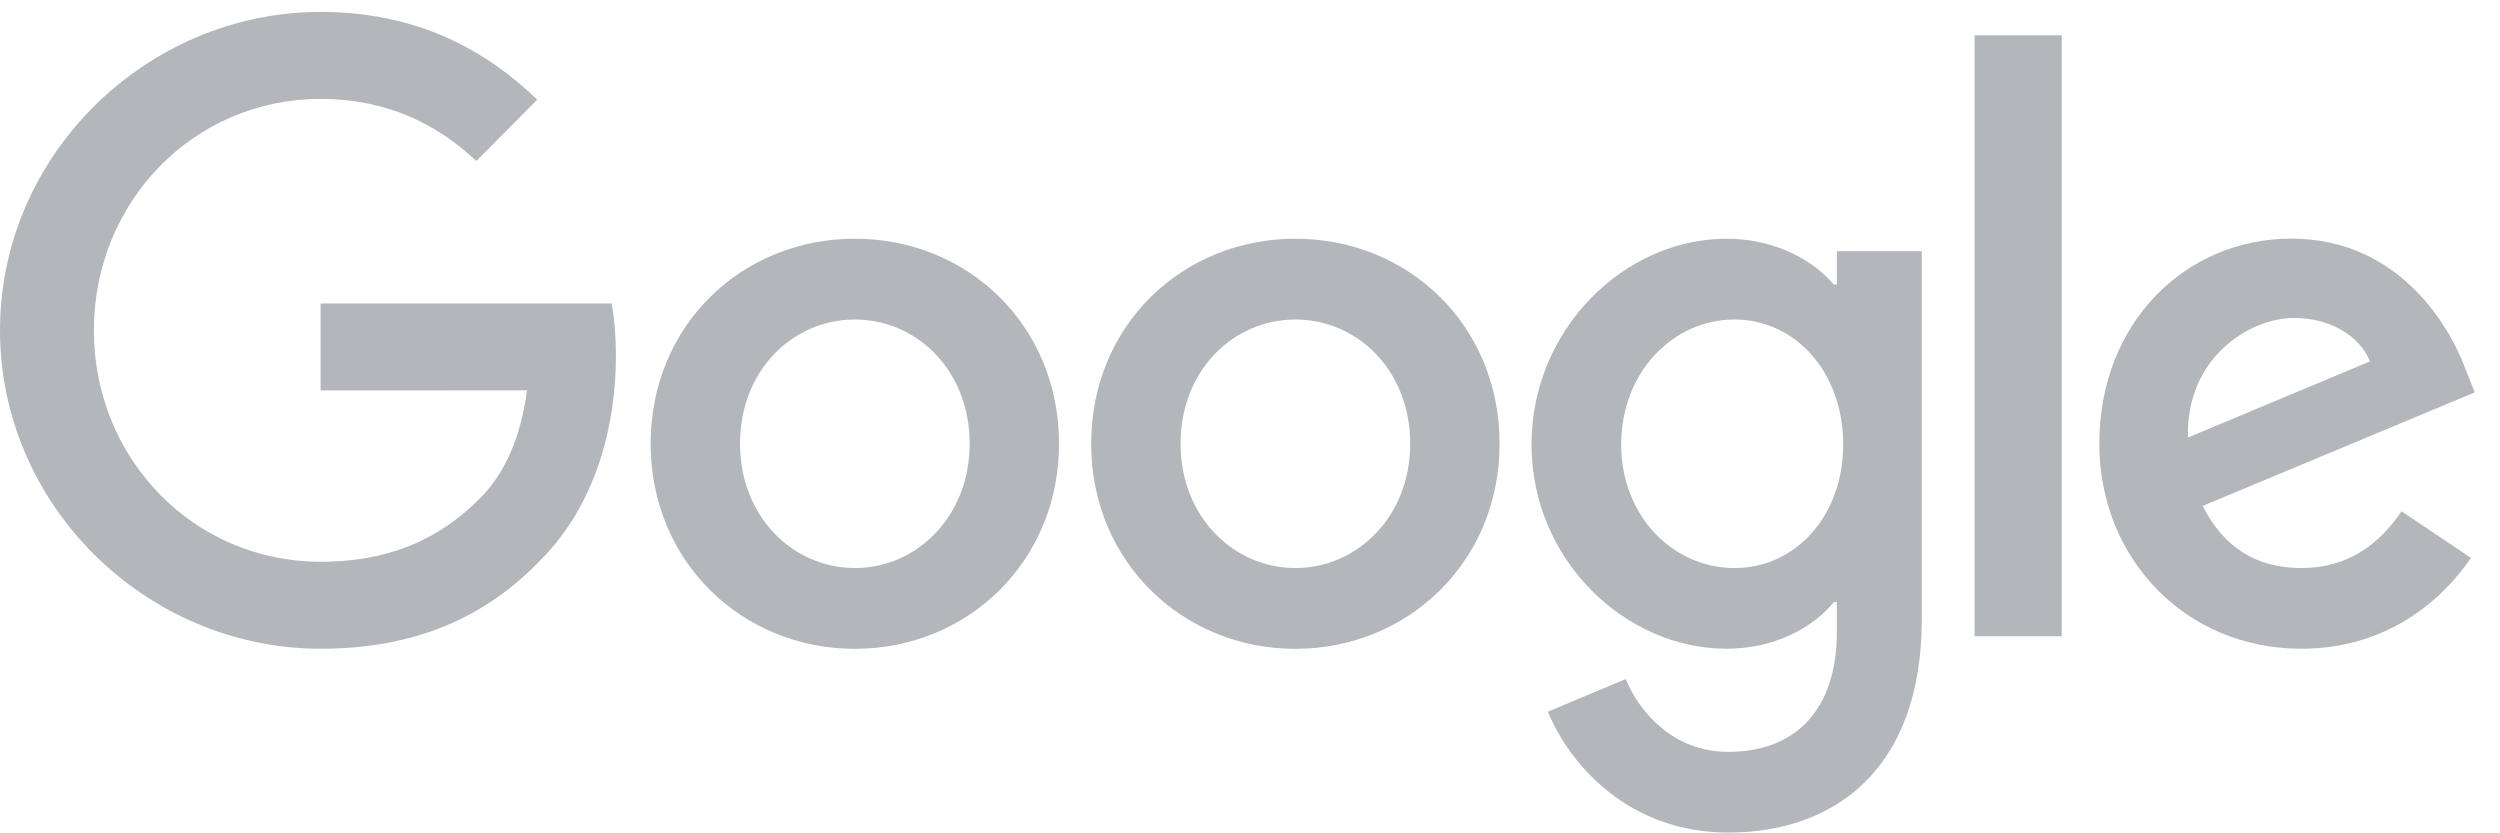 <svg width="99" height="33" viewBox="0 0 99 33" fill="none" xmlns="http://www.w3.org/2000/svg">
<path d="M41.938 17.573C41.938 22.249 38.307 25.694 33.851 25.694C29.395 25.694 25.765 22.249 25.765 17.573C25.765 12.865 29.395 9.453 33.851 9.453C38.307 9.453 41.938 12.865 41.938 17.573ZM38.398 17.573C38.398 14.652 36.294 12.653 33.851 12.653C31.409 12.653 29.305 14.652 29.305 17.573C29.305 20.466 31.409 22.494 33.851 22.494C36.294 22.494 38.398 20.462 38.398 17.573Z" fill="#B3B7BC"/>
<path d="M59.384 17.573C59.384 22.249 55.753 25.694 51.297 25.694C46.841 25.694 43.21 22.249 43.21 17.573C43.21 12.869 46.841 9.453 51.297 9.453C55.753 9.453 59.384 12.865 59.384 17.573ZM55.844 17.573C55.844 14.652 53.739 12.653 51.297 12.653C48.855 12.653 46.75 14.652 46.75 17.573C46.75 20.466 48.855 22.494 51.297 22.494C53.739 22.494 55.844 20.462 55.844 17.573Z" fill="#B3B7BC"/>
<path d="M76.102 9.943V24.522C76.102 30.519 72.591 32.969 68.441 32.969C64.534 32.969 62.182 30.336 61.295 28.183L64.377 26.891C64.926 28.213 66.271 29.773 68.437 29.773C71.094 29.773 72.74 28.121 72.74 25.013V23.845H72.617C71.825 24.83 70.298 25.69 68.372 25.69C64.341 25.69 60.648 22.154 60.648 17.603C60.648 13.019 64.341 9.453 68.372 9.453C70.294 9.453 71.821 10.313 72.617 11.269H72.74V9.947H76.102V9.943ZM72.991 17.603C72.991 14.743 71.098 12.653 68.688 12.653C66.246 12.653 64.199 14.743 64.199 17.603C64.199 20.433 66.246 22.494 68.688 22.494C71.098 22.494 72.991 20.433 72.991 17.603Z" fill="#B3B7BC"/>
<path d="M81.645 1.398V25.196H78.192V1.398H81.645Z" fill="#B3B7BC"/>
<path d="M95.101 20.247L97.849 22.092C96.962 23.413 94.825 25.691 91.132 25.691C86.553 25.691 83.133 22.125 83.133 17.57C83.133 12.741 86.582 9.449 90.736 9.449C94.919 9.449 96.966 12.803 97.634 14.616L98.001 15.538L87.225 20.034C88.05 21.663 89.333 22.494 91.132 22.494C92.935 22.494 94.185 21.601 95.101 20.247ZM86.644 17.325L93.847 14.312C93.451 13.297 92.259 12.591 90.856 12.591C89.057 12.591 86.553 14.191 86.644 17.325Z" fill="#B3B7BC"/>
<path d="M12.695 15.461V12.016H24.22C24.333 12.616 24.391 13.326 24.391 14.095C24.391 16.68 23.689 19.876 21.429 22.154C19.23 24.46 16.421 25.69 12.699 25.69C5.801 25.69 0 20.03 0 13.081C0 6.132 5.801 0.472 12.699 0.472C16.515 0.472 19.234 1.98 21.276 3.946L18.863 6.377C17.398 4.993 15.414 3.917 12.695 3.917C7.658 3.917 3.718 8.007 3.718 13.081C3.718 18.155 7.658 22.245 12.695 22.245C15.963 22.245 17.823 20.923 19.016 19.723C19.982 18.749 20.618 17.357 20.869 15.457L12.695 15.461Z" fill="#B3B7BC"/>
</svg>
